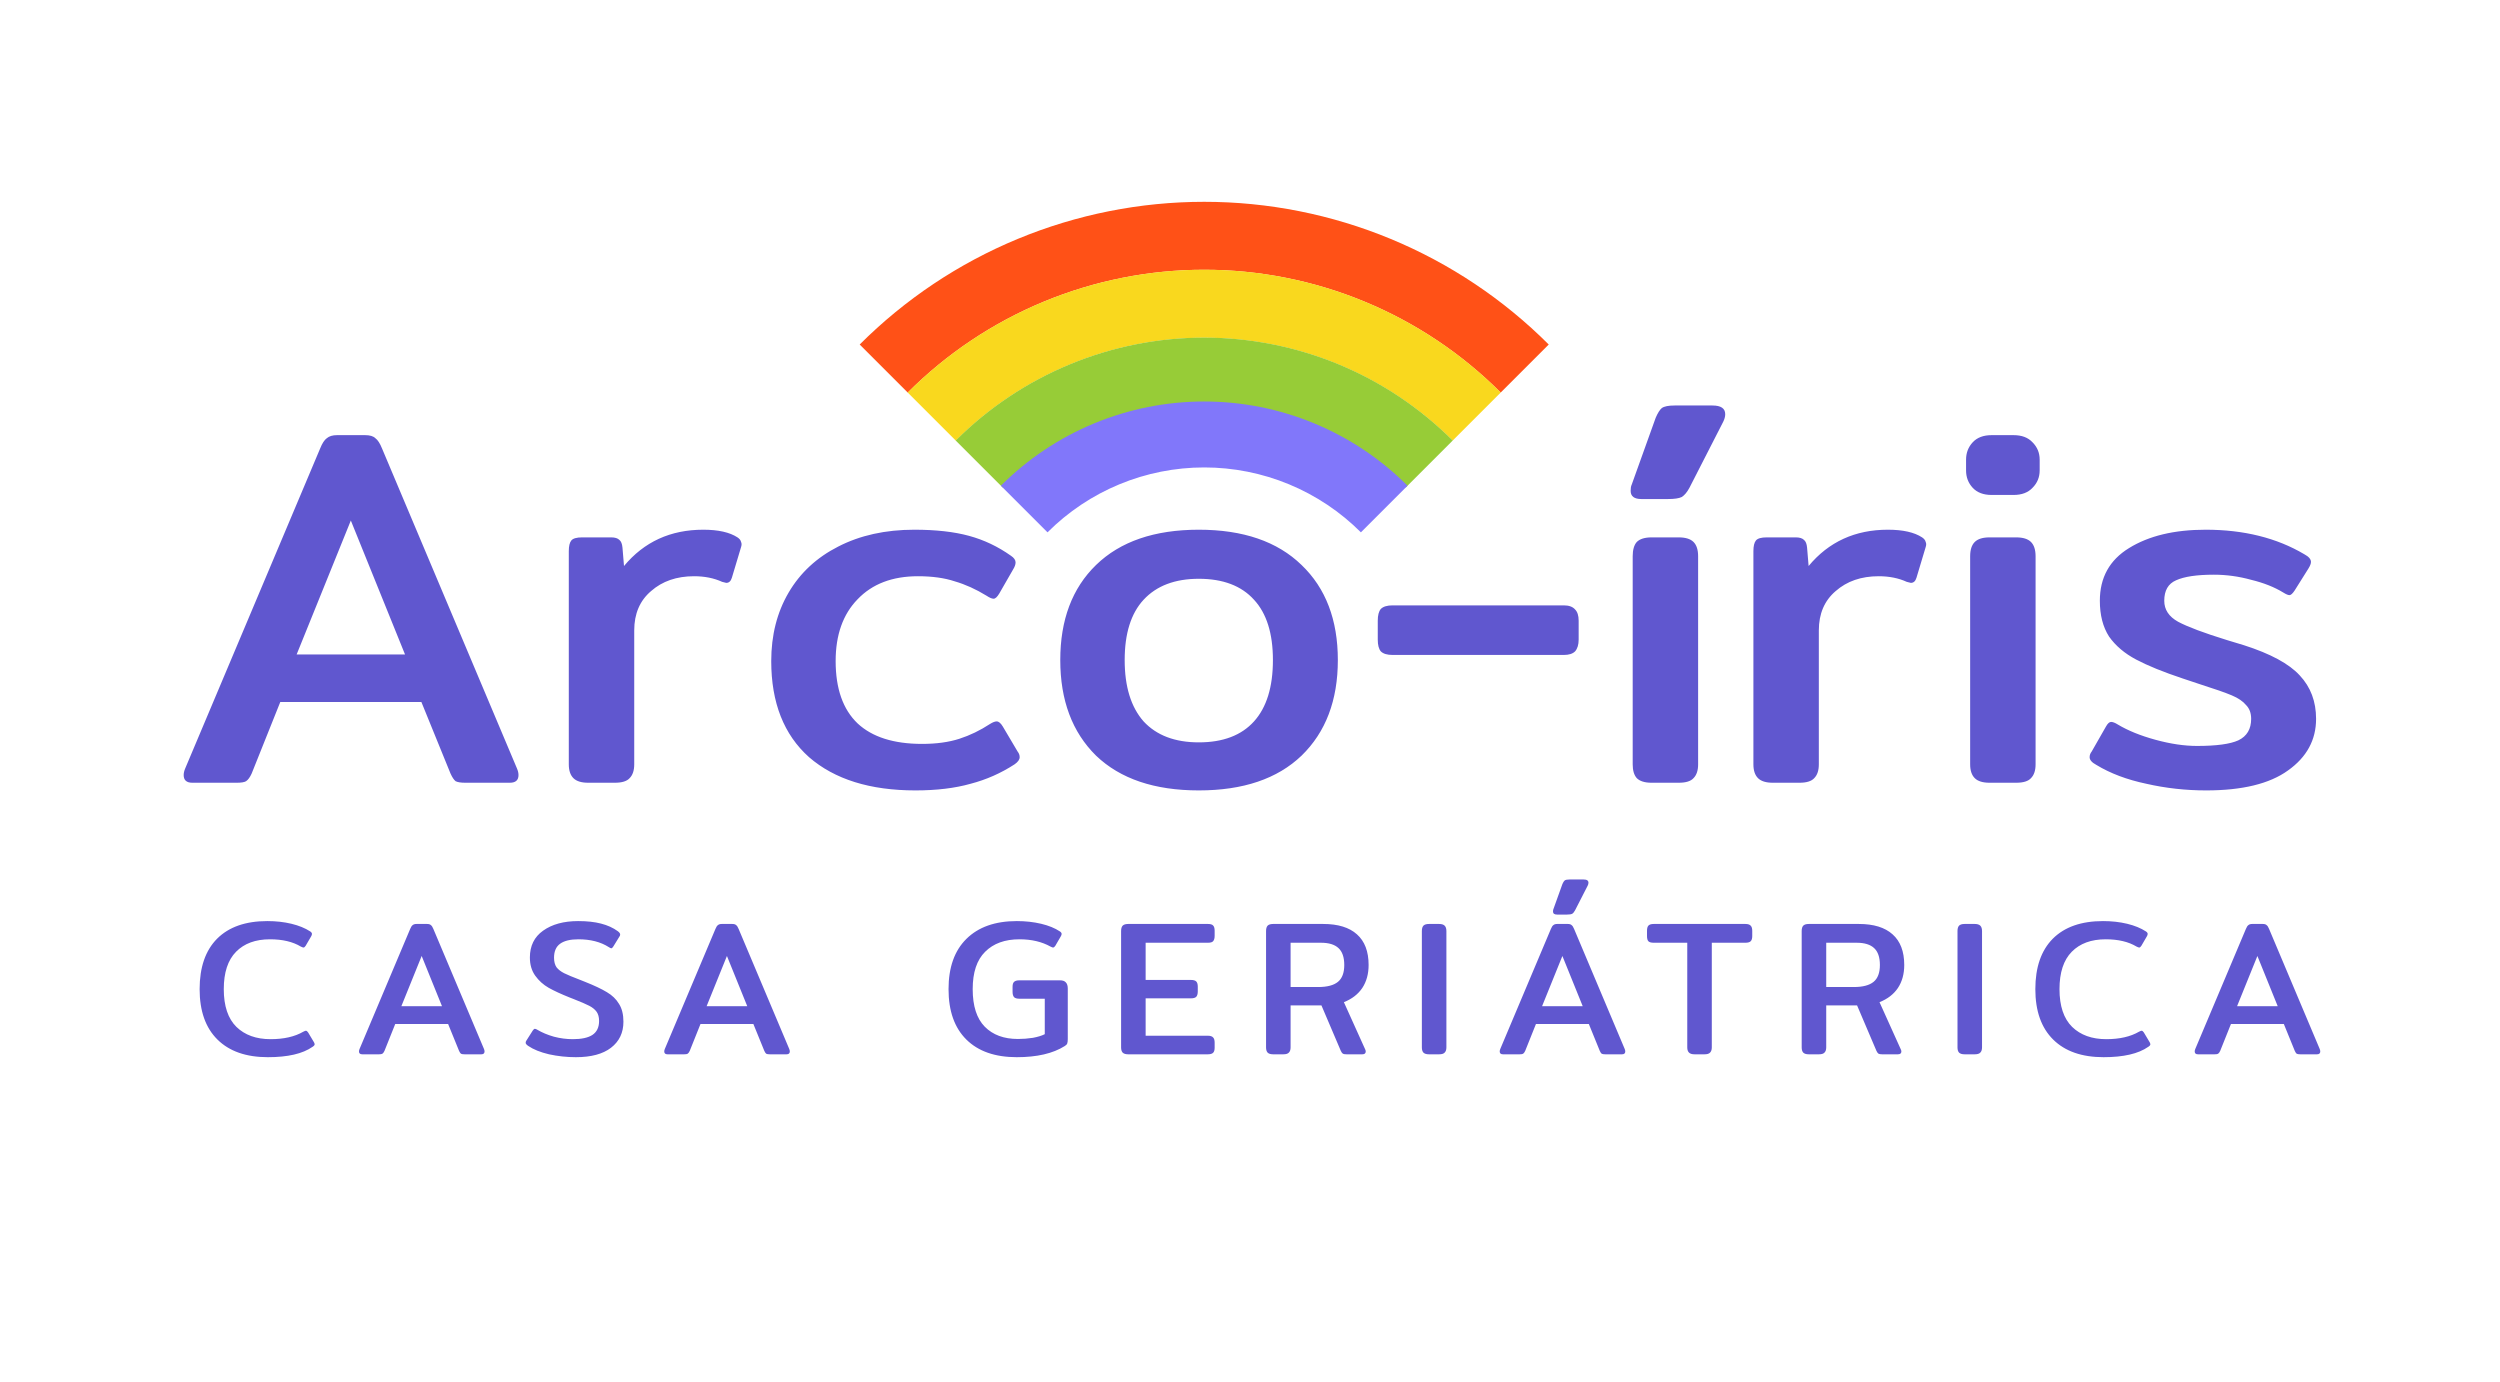 <svg width="626" height="346" viewBox="0 0 626 346" fill="none" xmlns="http://www.w3.org/2000/svg">
<path d="M387.801 86.267C376.472 74.938 363.023 65.952 348.221 59.821C333.42 53.69 317.555 50.534 301.534 50.534C285.513 50.534 269.648 53.69 254.847 59.821C240.045 65.952 226.596 74.938 215.267 86.267L227.3 98.3C237.048 88.551 248.622 80.818 261.359 75.542C274.096 70.266 287.747 67.551 301.534 67.551C315.321 67.551 328.972 70.266 341.709 75.542C354.447 80.818 366.02 88.551 375.768 98.3L387.801 86.267Z" fill="#FF5117"/>
<path d="M375.78 98.288C366.03 88.538 354.455 80.803 341.716 75.527C328.977 70.25 315.323 67.534 301.534 67.534C287.745 67.534 274.091 70.25 261.352 75.527C248.613 80.803 237.038 88.538 227.288 98.288L239.331 110.331C247.499 102.162 257.197 95.682 267.87 91.261C278.543 86.841 289.982 84.565 301.534 84.565C313.086 84.565 324.525 86.841 335.198 91.261C345.871 95.682 355.569 102.162 363.737 110.331L375.78 98.288Z" fill="#F9D81E"/>
<path d="M363.759 110.309C355.588 102.137 345.887 95.655 335.21 91.233C324.534 86.81 313.09 84.534 301.534 84.534C289.978 84.534 278.535 86.81 267.858 91.233C257.181 95.655 247.48 102.137 239.309 110.309L251.08 122.08C257.706 115.455 265.572 110.199 274.229 106.613C282.886 103.027 292.164 101.182 301.534 101.182C310.904 101.182 320.183 103.027 328.839 106.613C337.496 110.199 345.362 115.455 351.988 122.08L363.759 110.309Z" fill="#97CC37"/>
<path d="M352.446 121.622C345.76 114.937 337.823 109.633 329.087 106.015C320.352 102.396 310.989 100.534 301.534 100.534C292.079 100.534 282.716 102.396 273.981 106.015C265.245 109.633 257.308 114.937 250.622 121.622L262.298 133.298C267.45 128.145 273.567 124.058 280.299 121.269C287.032 118.481 294.247 117.045 301.534 117.045C308.821 117.045 316.036 118.481 322.769 121.269C329.501 124.058 335.618 128.145 340.77 133.298L352.446 121.622Z" fill="#8177FA"/>
<path d="M48.168 196C46.717 196 45.992 195.36 45.992 194.08C45.992 193.568 46.12 193.013 46.376 192.416L80.168 112.288C80.68 111.008 81.235 110.155 81.832 109.728C82.429 109.216 83.283 108.96 84.392 108.96H91.432C92.627 108.96 93.48 109.216 93.992 109.728C94.589 110.155 95.144 111.008 95.656 112.288L129.448 192.416C129.704 193.013 129.832 193.568 129.832 194.08C129.832 195.36 129.107 196 127.656 196H116.52C115.411 196 114.6 195.872 114.088 195.616C113.661 195.275 113.235 194.635 112.808 193.696L105.512 175.776H70.184L63.016 193.696C62.589 194.635 62.12 195.275 61.608 195.616C61.181 195.872 60.413 196 59.304 196H48.168ZM101.416 163.872L87.848 130.336L74.28 163.872H101.416ZM147.291 196C145.584 196 144.347 195.616 143.579 194.848C142.811 194.08 142.427 192.928 142.427 191.392V138.016C142.427 136.736 142.64 135.84 143.067 135.328C143.494 134.816 144.39 134.56 145.755 134.56H153.051C153.99 134.56 154.672 134.773 155.099 135.2C155.526 135.541 155.782 136.181 155.867 137.12L156.251 141.728C161.286 135.669 167.899 132.64 176.091 132.64C179.846 132.64 182.704 133.28 184.667 134.56C185.179 134.901 185.478 135.285 185.563 135.712C185.734 136.053 185.734 136.48 185.563 136.992L183.259 144.672C183.003 145.525 182.534 145.952 181.851 145.952L180.827 145.696C178.779 144.757 176.432 144.288 173.787 144.288C169.435 144.288 165.851 145.525 163.035 148C160.219 150.389 158.811 153.675 158.811 157.856V191.392C158.811 192.928 158.427 194.08 157.659 194.848C156.976 195.616 155.739 196 153.947 196H147.291ZM229.213 197.92C217.864 197.92 208.989 195.147 202.589 189.6C196.274 183.968 193.117 175.947 193.117 165.536C193.117 159.051 194.568 153.333 197.469 148.384C200.37 143.435 204.509 139.595 209.885 136.864C215.346 134.048 221.704 132.64 228.957 132.64C234.333 132.64 238.898 133.152 242.653 134.176C246.408 135.2 249.906 136.864 253.149 139.168C253.917 139.68 254.301 140.235 254.301 140.832C254.301 141.344 254.088 141.941 253.661 142.624L250.205 148.64C249.693 149.493 249.224 149.92 248.797 149.92C248.37 149.92 247.773 149.664 247.005 149.152C244.36 147.531 241.714 146.336 239.069 145.568C236.509 144.715 233.437 144.288 229.853 144.288C223.453 144.288 218.418 146.208 214.749 150.048C211.08 153.803 209.245 158.965 209.245 165.536C209.245 172.448 211.08 177.653 214.749 181.152C218.418 184.565 223.794 186.272 230.877 186.272C234.461 186.272 237.576 185.845 240.221 184.992C242.866 184.139 245.426 182.901 247.901 181.28C248.584 180.853 249.138 180.64 249.565 180.64C250.077 180.64 250.589 181.067 251.101 181.92L254.813 188.192C255.154 188.619 255.325 189.088 255.325 189.6C255.325 190.197 254.898 190.795 254.045 191.392C250.632 193.611 246.962 195.232 243.037 196.256C239.112 197.365 234.504 197.92 229.213 197.92ZM300.18 197.92C289.087 197.92 280.511 195.019 274.452 189.216C268.479 183.328 265.492 175.349 265.492 165.28C265.492 155.211 268.479 147.275 274.452 141.472C280.511 135.584 289.087 132.64 300.18 132.64C311.273 132.64 319.849 135.584 325.908 141.472C331.967 147.275 334.996 155.211 334.996 165.28C334.996 175.349 331.967 183.328 325.908 189.216C319.849 195.019 311.273 197.92 300.18 197.92ZM300.18 185.888C306.239 185.888 310.847 184.139 314.004 180.64C317.161 177.141 318.74 172.021 318.74 165.28C318.74 158.624 317.161 153.589 314.004 150.176C310.847 146.677 306.239 144.928 300.18 144.928C294.207 144.928 289.599 146.677 286.356 150.176C283.199 153.589 281.62 158.624 281.62 165.28C281.62 171.936 283.199 177.056 286.356 180.64C289.599 184.139 294.207 185.888 300.18 185.888ZM348.704 164C347.339 164 346.357 163.701 345.76 163.104C345.248 162.507 344.992 161.525 344.992 160.16V155.424C344.992 154.059 345.248 153.077 345.76 152.48C346.357 151.883 347.339 151.584 348.704 151.584H391.584C392.864 151.584 393.803 151.925 394.4 152.608C394.997 153.205 395.296 154.144 395.296 155.424V160.16C395.296 161.44 394.997 162.421 394.4 163.104C393.803 163.701 392.864 164 391.584 164H348.704ZM411.002 124.96C409.21 124.96 408.314 124.277 408.314 122.912C408.314 122.229 408.399 121.717 408.57 121.376L414.586 104.608C415.098 103.413 415.61 102.603 416.122 102.176C416.719 101.749 417.786 101.536 419.322 101.536H428.794C430.927 101.536 431.994 102.261 431.994 103.712C431.994 104.309 431.823 104.949 431.482 105.632L423.034 122.144C422.437 123.253 421.797 124.021 421.114 124.448C420.431 124.789 419.279 124.96 417.658 124.96H411.002ZM413.562 196C411.855 196 410.618 195.616 409.85 194.848C409.167 194.08 408.826 192.928 408.826 191.392V139.296C408.826 137.675 409.167 136.48 409.85 135.712C410.618 134.944 411.855 134.56 413.562 134.56H420.346C422.053 134.56 423.29 134.944 424.058 135.712C424.826 136.48 425.21 137.675 425.21 139.296V191.392C425.21 192.928 424.826 194.08 424.058 194.848C423.375 195.616 422.138 196 420.346 196H413.562ZM443.916 196C442.209 196 440.972 195.616 440.204 194.848C439.436 194.08 439.052 192.928 439.052 191.392V138.016C439.052 136.736 439.265 135.84 439.692 135.328C440.119 134.816 441.015 134.56 442.38 134.56H449.676C450.615 134.56 451.297 134.773 451.724 135.2C452.151 135.541 452.407 136.181 452.492 137.12L452.876 141.728C457.911 135.669 464.524 132.64 472.716 132.64C476.471 132.64 479.329 133.28 481.292 134.56C481.804 134.901 482.103 135.285 482.188 135.712C482.359 136.053 482.359 136.48 482.188 136.992L479.884 144.672C479.628 145.525 479.159 145.952 478.476 145.952L477.452 145.696C475.404 144.757 473.057 144.288 470.412 144.288C466.06 144.288 462.476 145.525 459.66 148C456.844 150.389 455.436 153.675 455.436 157.856V191.392C455.436 192.928 455.052 194.08 454.284 194.848C453.601 195.616 452.364 196 450.572 196H443.916ZM498.702 123.936C496.654 123.936 495.075 123.339 493.966 122.144C492.857 120.949 492.302 119.499 492.302 117.792V115.104C492.302 113.397 492.857 111.947 493.966 110.752C495.075 109.557 496.654 108.96 498.702 108.96H504.206C506.254 108.96 507.833 109.557 508.942 110.752C510.137 111.947 510.734 113.397 510.734 115.104V117.792C510.734 119.499 510.137 120.949 508.942 122.144C507.833 123.339 506.254 123.936 504.206 123.936H498.702ZM498.19 196C496.483 196 495.246 195.616 494.478 194.848C493.71 194.08 493.326 192.928 493.326 191.392V139.296C493.326 137.675 493.71 136.48 494.478 135.712C495.246 134.944 496.483 134.56 498.19 134.56H504.846C506.553 134.56 507.79 134.944 508.558 135.712C509.326 136.48 509.71 137.675 509.71 139.296V191.392C509.71 192.928 509.326 194.08 508.558 194.848C507.875 195.616 506.638 196 504.846 196H498.19ZM552.426 197.92C547.306 197.92 542.314 197.365 537.45 196.256C532.586 195.232 528.405 193.653 524.906 191.52C523.797 190.923 523.242 190.283 523.242 189.6C523.242 189.088 523.413 188.619 523.754 188.192L527.338 181.92C527.765 181.152 528.191 180.768 528.618 180.768C529.045 180.768 529.599 180.981 530.282 181.408C532.842 182.944 535.999 184.224 539.754 185.248C543.509 186.272 546.965 186.784 550.122 186.784C554.986 186.784 558.442 186.315 560.49 185.376C562.623 184.352 563.69 182.56 563.69 180C563.69 178.549 563.263 177.397 562.41 176.544C561.642 175.605 560.447 174.795 558.826 174.112C557.205 173.429 554.517 172.491 550.762 171.296C550.762 171.296 549.354 170.827 546.538 169.888C541.674 168.267 537.791 166.688 534.89 165.152C531.989 163.616 529.727 161.696 528.106 159.392C526.57 157.003 525.802 154.016 525.802 150.432C525.802 144.629 528.234 140.235 533.098 137.248C538.047 134.176 544.447 132.64 552.298 132.64C561.855 132.64 570.09 134.688 577.002 138.784C578.111 139.381 578.666 140.021 578.666 140.704C578.666 141.131 578.453 141.685 578.026 142.368L574.57 147.872C574.058 148.64 573.631 149.024 573.29 149.024C572.949 149.024 572.437 148.811 571.754 148.384C569.535 147.019 566.847 145.952 563.69 145.184C560.618 144.331 557.503 143.904 554.346 143.904C550.079 143.904 546.922 144.373 544.874 145.312C542.911 146.165 541.93 147.872 541.93 150.432C541.93 152.651 543.082 154.4 545.386 155.68C547.775 156.96 551.871 158.496 557.674 160.288L561.898 161.568C568.554 163.701 573.205 166.219 575.85 169.12C578.581 172.021 579.946 175.648 579.946 180C579.946 185.291 577.599 189.6 572.906 192.928C568.298 196.256 561.471 197.92 552.426 197.92Z" fill="#6057CF"/>
<path d="M67.074 264.72C61.634 264.72 57.426 263.248 54.45 260.304C51.474 257.36 49.986 253.152 49.986 247.68C49.986 242.208 51.442 238 54.354 235.056C57.298 232.112 61.49 230.64 66.93 230.64C69.106 230.64 71.122 230.864 72.978 231.312C74.834 231.76 76.402 232.4 77.682 233.232C77.97 233.424 78.114 233.632 78.114 233.856C78.114 234.048 78.034 234.272 77.874 234.528L76.53 236.832C76.338 237.12 76.162 237.264 76.002 237.264C75.874 237.264 75.65 237.184 75.33 237.024C73.314 235.808 70.738 235.2 67.602 235.2C63.986 235.2 61.154 236.24 59.106 238.32C57.058 240.4 56.034 243.52 56.034 247.68C56.034 251.904 57.09 255.056 59.202 257.136C61.314 259.184 64.162 260.208 67.746 260.208C71.074 260.208 73.81 259.584 75.954 258.336C76.274 258.176 76.482 258.096 76.578 258.096C76.77 258.096 76.962 258.24 77.154 258.528L78.642 261.024C78.738 261.216 78.786 261.376 78.786 261.504C78.786 261.696 78.61 261.904 78.258 262.128C75.794 263.856 72.066 264.72 67.074 264.72ZM90.707 264C90.163 264 89.891 263.76 89.891 263.28C89.891 263.088 89.939 262.88 90.035 262.656L102.707 232.608C102.899 232.128 103.107 231.808 103.331 231.648C103.555 231.456 103.875 231.36 104.291 231.36H106.931C107.379 231.36 107.699 231.456 107.891 231.648C108.115 231.808 108.323 232.128 108.515 232.608L121.187 262.656C121.283 262.88 121.331 263.088 121.331 263.28C121.331 263.76 121.059 264 120.515 264H116.339C115.923 264 115.619 263.952 115.427 263.856C115.267 263.728 115.107 263.488 114.947 263.136L112.211 256.416H98.963L96.275 263.136C96.115 263.488 95.939 263.728 95.747 263.856C95.587 263.952 95.299 264 94.883 264H90.707ZM110.675 251.952L105.587 239.376L100.499 251.952H110.675ZM144.202 264.72C141.93 264.72 139.69 264.48 137.482 264C135.306 263.488 133.562 262.784 132.25 261.888C131.834 261.6 131.626 261.344 131.626 261.12C131.626 260.896 131.69 260.704 131.818 260.544L133.402 258.048C133.594 257.76 133.77 257.616 133.93 257.616C134.09 257.616 134.298 257.696 134.554 257.856C135.738 258.56 137.114 259.136 138.682 259.584C140.25 260 141.834 260.208 143.434 260.208C145.61 260.208 147.242 259.856 148.33 259.152C149.45 258.416 150.01 257.248 150.01 255.648C150.01 254.688 149.802 253.92 149.386 253.344C148.97 252.768 148.362 252.272 147.562 251.856C146.762 251.44 145.466 250.88 143.674 250.176L142.57 249.744C140.49 248.912 138.762 248.112 137.386 247.344C136.042 246.576 134.922 245.568 134.026 244.32C133.13 243.072 132.682 241.552 132.682 239.76C132.682 236.848 133.786 234.608 135.994 233.04C138.234 231.44 141.162 230.64 144.778 230.64C146.986 230.64 148.89 230.848 150.49 231.264C152.122 231.68 153.53 232.32 154.714 233.184C155.098 233.472 155.29 233.744 155.29 234C155.29 234.192 155.226 234.368 155.098 234.528L153.562 237.024C153.37 237.312 153.21 237.456 153.082 237.456C152.954 237.456 152.746 237.36 152.458 237.168C150.41 235.856 147.866 235.2 144.826 235.2C142.81 235.2 141.29 235.568 140.266 236.304C139.242 237.04 138.73 238.208 138.73 239.808C138.73 240.8 138.938 241.6 139.354 242.208C139.802 242.784 140.442 243.28 141.274 243.696C142.106 244.112 143.45 244.672 145.306 245.376L146.506 245.856C148.842 246.784 150.666 247.648 151.978 248.448C153.29 249.216 154.298 250.192 155.002 251.376C155.738 252.528 156.106 254.016 156.106 255.84C156.106 258.592 155.066 260.768 152.986 262.368C150.938 263.936 148.01 264.72 144.202 264.72ZM167.144 264C166.6 264 166.328 263.76 166.328 263.28C166.328 263.088 166.376 262.88 166.472 262.656L179.144 232.608C179.336 232.128 179.544 231.808 179.768 231.648C179.992 231.456 180.312 231.36 180.728 231.36H183.368C183.816 231.36 184.136 231.456 184.328 231.648C184.552 231.808 184.76 232.128 184.952 232.608L197.624 262.656C197.72 262.88 197.768 263.088 197.768 263.28C197.768 263.76 197.496 264 196.952 264H192.776C192.36 264 192.056 263.952 191.864 263.856C191.704 263.728 191.544 263.488 191.384 263.136L188.648 256.416H175.4L172.712 263.136C172.552 263.488 172.376 263.728 172.184 263.856C172.024 263.952 171.736 264 171.32 264H167.144ZM187.112 251.952L182.024 239.376L176.936 251.952H187.112ZM254.602 264.72C249.162 264.72 244.954 263.248 241.978 260.304C239.002 257.36 237.514 253.152 237.514 247.68C237.514 242.24 239.002 238.048 241.978 235.104C244.986 232.128 249.194 230.64 254.602 230.64C256.778 230.64 258.81 230.864 260.698 231.312C262.586 231.76 264.154 232.4 265.402 233.232C265.69 233.424 265.834 233.632 265.834 233.856C265.834 234.016 265.77 234.208 265.642 234.432L264.25 236.832C264.058 237.12 263.866 237.264 263.674 237.264C263.578 237.264 263.37 237.184 263.05 237.024C260.874 235.808 258.282 235.2 255.274 235.2C251.626 235.2 248.762 236.24 246.682 238.32C244.602 240.368 243.562 243.488 243.562 247.68C243.562 251.904 244.57 255.04 246.586 257.088C248.602 259.136 251.37 260.16 254.89 260.16C256.17 260.16 257.418 260.064 258.634 259.872C259.85 259.648 260.842 259.344 261.61 258.96V250.08H255.274C254.634 250.08 254.186 249.952 253.93 249.696C253.674 249.408 253.546 248.96 253.546 248.352V247.104C253.546 246.496 253.674 246.08 253.93 245.856C254.186 245.6 254.634 245.472 255.274 245.472H265.402C266.106 245.472 266.602 245.648 266.89 246C267.21 246.32 267.37 246.832 267.37 247.536V260.208C267.37 260.688 267.322 261.056 267.226 261.312C267.13 261.536 266.922 261.744 266.602 261.936C263.658 263.792 259.658 264.72 254.602 264.72ZM282.499 264C281.859 264 281.395 263.856 281.107 263.568C280.851 263.28 280.723 262.848 280.723 262.272V233.136C280.723 232.528 280.851 232.08 281.107 231.792C281.395 231.504 281.859 231.36 282.499 231.36H302.467C303.107 231.36 303.539 231.488 303.763 231.744C304.019 232 304.147 232.432 304.147 233.04V234.336C304.147 234.944 304.019 235.392 303.763 235.68C303.539 235.936 303.107 236.064 302.467 236.064H286.867V245.376H298.195C298.835 245.376 299.283 245.504 299.539 245.76C299.795 246.016 299.923 246.448 299.923 247.056V248.256C299.923 248.864 299.795 249.312 299.539 249.6C299.283 249.856 298.835 249.984 298.195 249.984H286.867V259.344H302.419C303.059 259.344 303.507 259.488 303.763 259.776C304.019 260.032 304.147 260.464 304.147 261.072V262.368C304.147 262.944 304.019 263.36 303.763 263.616C303.507 263.872 303.059 264 302.419 264H282.499ZM318.796 264C318.156 264 317.692 263.856 317.404 263.568C317.148 263.28 317.02 262.848 317.02 262.272V233.136C317.02 232.528 317.148 232.08 317.404 231.792C317.692 231.504 318.156 231.36 318.796 231.36H331.324C335.036 231.36 337.852 232.224 339.772 233.952C341.724 235.68 342.7 238.24 342.7 241.632C342.7 243.872 342.172 245.792 341.116 247.392C340.06 248.96 338.524 250.144 336.508 250.944L341.836 262.752C341.932 262.944 341.98 263.12 341.98 263.28C341.98 263.76 341.692 264 341.116 264H337.18C336.764 264 336.46 263.952 336.268 263.856C336.076 263.728 335.9 263.488 335.74 263.136L330.892 251.76H323.164V262.272C323.164 262.848 323.02 263.28 322.732 263.568C322.476 263.856 322.012 264 321.34 264H318.796ZM330.076 247.152C332.316 247.152 333.964 246.72 335.02 245.856C336.076 244.992 336.604 243.584 336.604 241.632C336.604 239.712 336.124 238.304 335.164 237.408C334.204 236.512 332.748 236.064 330.796 236.064H323.164V247.152H330.076ZM357.81 264C357.17 264 356.706 263.856 356.418 263.568C356.162 263.28 356.034 262.848 356.034 262.272V233.136C356.034 232.528 356.162 232.08 356.418 231.792C356.706 231.504 357.17 231.36 357.81 231.36H360.354C360.994 231.36 361.458 231.504 361.746 231.792C362.034 232.08 362.178 232.528 362.178 233.136V262.272C362.178 262.848 362.034 263.28 361.746 263.568C361.49 263.856 361.026 264 360.354 264H357.81ZM389.879 229.008C389.207 229.008 388.871 228.752 388.871 228.24C388.871 227.984 388.903 227.792 388.967 227.664L391.223 221.376C391.415 220.928 391.607 220.624 391.799 220.464C392.023 220.304 392.423 220.224 392.999 220.224H396.551C397.351 220.224 397.751 220.496 397.751 221.04C397.751 221.264 397.687 221.504 397.559 221.76L394.391 227.952C394.167 228.368 393.927 228.656 393.671 228.816C393.415 228.944 392.983 229.008 392.375 229.008H389.879ZM376.343 264C375.799 264 375.527 263.76 375.527 263.28C375.527 263.088 375.575 262.88 375.671 262.656L388.343 232.608C388.535 232.128 388.743 231.808 388.967 231.648C389.191 231.456 389.511 231.36 389.927 231.36H392.567C393.015 231.36 393.335 231.456 393.527 231.648C393.751 231.808 393.959 232.128 394.151 232.608L406.823 262.656C406.919 262.88 406.967 263.088 406.967 263.28C406.967 263.76 406.695 264 406.151 264H401.975C401.559 264 401.255 263.952 401.063 263.856C400.903 263.728 400.743 263.488 400.583 263.136L397.847 256.416H384.599L381.911 263.136C381.751 263.488 381.575 263.728 381.383 263.856C381.223 263.952 380.935 264 380.519 264H376.343ZM396.311 251.952L391.223 239.376L386.135 251.952H396.311ZM424.314 264C423.674 264 423.21 263.856 422.922 263.568C422.634 263.28 422.49 262.848 422.49 262.272V236.064H414.09C413.45 236.064 413.002 235.936 412.746 235.68C412.522 235.424 412.41 234.992 412.41 234.384V233.088C412.41 232.48 412.522 232.048 412.746 231.792C413.002 231.504 413.45 231.36 414.09 231.36H437.034C437.674 231.36 438.122 231.504 438.378 231.792C438.634 232.048 438.762 232.48 438.762 233.088V234.384C438.762 234.992 438.634 235.424 438.378 235.68C438.122 235.936 437.674 236.064 437.034 236.064H428.634V262.272C428.634 262.848 428.49 263.28 428.202 263.568C427.946 263.856 427.482 264 426.81 264H424.314ZM452.918 264C452.278 264 451.814 263.856 451.526 263.568C451.27 263.28 451.142 262.848 451.142 262.272V233.136C451.142 232.528 451.27 232.08 451.526 231.792C451.814 231.504 452.278 231.36 452.918 231.36H465.446C469.158 231.36 471.974 232.224 473.894 233.952C475.846 235.68 476.822 238.24 476.822 241.632C476.822 243.872 476.294 245.792 475.238 247.392C474.182 248.96 472.646 250.144 470.63 250.944L475.958 262.752C476.054 262.944 476.102 263.12 476.102 263.28C476.102 263.76 475.814 264 475.238 264H471.302C470.886 264 470.582 263.952 470.39 263.856C470.198 263.728 470.022 263.488 469.862 263.136L465.014 251.76H457.286V262.272C457.286 262.848 457.142 263.28 456.854 263.568C456.598 263.856 456.134 264 455.462 264H452.918ZM464.198 247.152C466.438 247.152 468.086 246.72 469.142 245.856C470.198 244.992 470.726 243.584 470.726 241.632C470.726 239.712 470.246 238.304 469.286 237.408C468.326 236.512 466.87 236.064 464.918 236.064H457.286V247.152H464.198ZM491.933 264C491.293 264 490.829 263.856 490.541 263.568C490.285 263.28 490.157 262.848 490.157 262.272V233.136C490.157 232.528 490.285 232.08 490.541 231.792C490.829 231.504 491.293 231.36 491.933 231.36H494.477C495.117 231.36 495.581 231.504 495.869 231.792C496.157 232.08 496.301 232.528 496.301 233.136V262.272C496.301 262.848 496.157 263.28 495.869 263.568C495.613 263.856 495.149 264 494.477 264H491.933ZM526.737 264.72C521.297 264.72 517.089 263.248 514.113 260.304C511.137 257.36 509.649 253.152 509.649 247.68C509.649 242.208 511.105 238 514.017 235.056C516.961 232.112 521.153 230.64 526.593 230.64C528.769 230.64 530.785 230.864 532.641 231.312C534.497 231.76 536.065 232.4 537.345 233.232C537.633 233.424 537.777 233.632 537.777 233.856C537.777 234.048 537.697 234.272 537.537 234.528L536.193 236.832C536.001 237.12 535.825 237.264 535.665 237.264C535.537 237.264 535.313 237.184 534.993 237.024C532.977 235.808 530.401 235.2 527.265 235.2C523.649 235.2 520.817 236.24 518.769 238.32C516.721 240.4 515.697 243.52 515.697 247.68C515.697 251.904 516.753 255.056 518.865 257.136C520.977 259.184 523.825 260.208 527.409 260.208C530.737 260.208 533.473 259.584 535.617 258.336C535.937 258.176 536.145 258.096 536.241 258.096C536.433 258.096 536.625 258.24 536.817 258.528L538.305 261.024C538.401 261.216 538.449 261.376 538.449 261.504C538.449 261.696 538.273 261.904 537.921 262.128C535.457 263.856 531.729 264.72 526.737 264.72ZM550.371 264C549.827 264 549.555 263.76 549.555 263.28C549.555 263.088 549.603 262.88 549.699 262.656L562.371 232.608C562.563 232.128 562.771 231.808 562.995 231.648C563.219 231.456 563.539 231.36 563.955 231.36H566.595C567.043 231.36 567.363 231.456 567.555 231.648C567.779 231.808 567.987 232.128 568.179 232.608L580.851 262.656C580.947 262.88 580.995 263.088 580.995 263.28C580.995 263.76 580.723 264 580.179 264H576.003C575.587 264 575.283 263.952 575.091 263.856C574.931 263.728 574.771 263.488 574.611 263.136L571.875 256.416H558.627L555.939 263.136C555.779 263.488 555.603 263.728 555.411 263.856C555.251 263.952 554.963 264 554.547 264H550.371ZM570.339 251.952L565.251 239.376L560.163 251.952H570.339Z" fill="#6057CF"/>
</svg>
